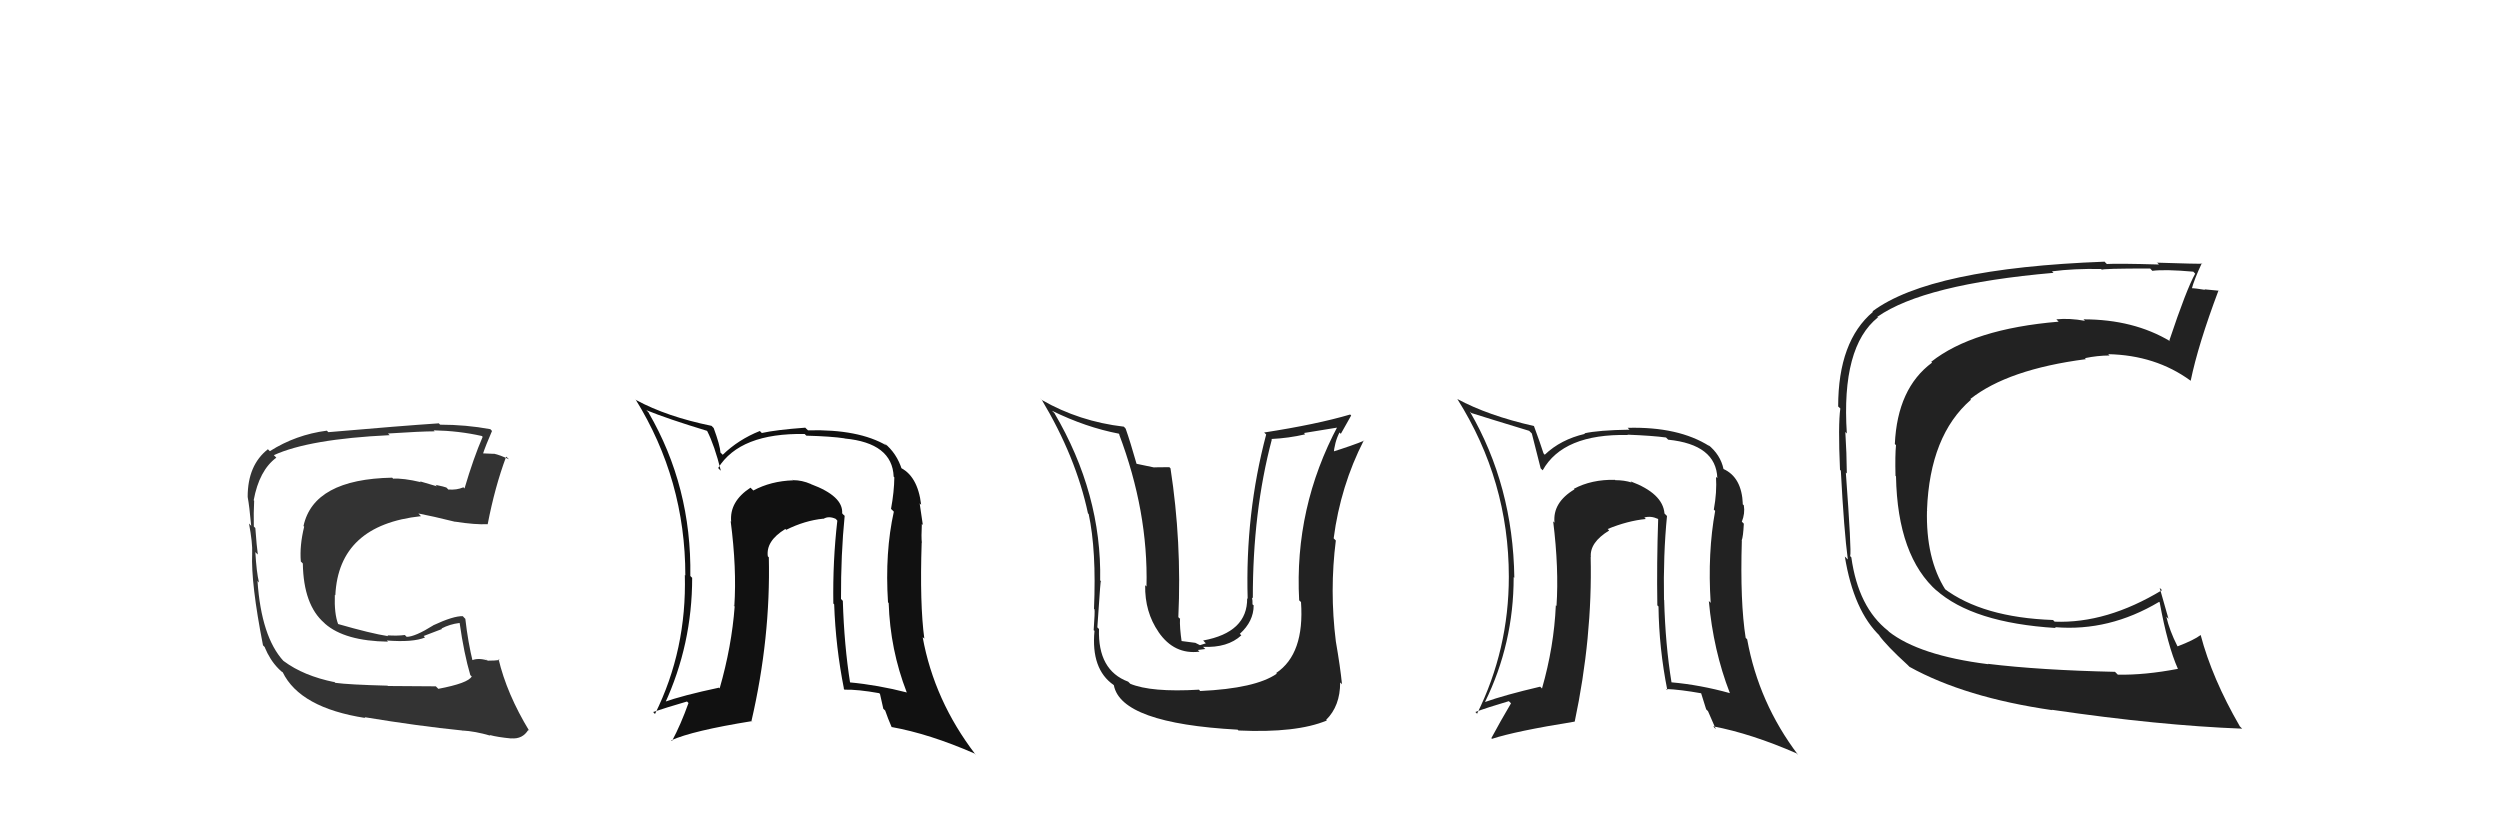 <svg xmlns="http://www.w3.org/2000/svg" width="150" height="50" viewBox="0,0,150,50"><path fill="#222" d="M119.44 40.00L119.32 39.88L119.28 39.85Q115.15 39.33 113.32 37.89L113.38 37.95L113.29 37.85Q111.50 36.45 111.08 33.44L111.02 33.38L111.01 33.36Q111.10 33.11 110.75 28.35L110.67 28.27L110.81 28.41Q110.80 27.18 110.72 25.92L110.79 25.99L110.81 26.01Q110.47 20.80 112.68 19.04L112.80 19.16L112.64 19.01Q115.44 17.05 123.21 16.37L123.20 16.36L123.12 16.28Q124.43 16.11 126.07 16.14L126.14 16.21L126.11 16.19Q126.04 16.11 129.01 16.11L129.13 16.24L129.14 16.25Q129.88 16.15 131.60 16.30L131.71 16.42L131.71 16.42Q131.19 17.35 130.16 20.43L130.15 20.41L130.22 20.48Q128.02 19.16 125.01 19.16L125.02 19.17L125.10 19.25Q124.18 19.08 123.38 19.16L123.41 19.19L123.52 19.30Q118.38 19.73 115.87 21.71L115.92 21.75L115.92 21.76Q113.84 23.30 113.69 26.65L113.69 26.64L113.76 26.71Q113.70 27.30 113.73 28.55L113.65 28.47L113.76 28.58Q113.85 33.39 116.25 35.49L116.18 35.42L116.15 35.39Q118.36 37.37 123.35 37.68L123.28 37.61L123.31 37.63Q126.55 37.90 129.55 36.11L129.57 36.13L129.58 36.14Q130.06 38.75 130.67 40.12L130.68 40.13L130.68 40.13Q128.70 40.51 127.07 40.48L126.95 40.36L126.90 40.31Q122.39 40.21 119.27 39.83ZM134.41 43.60L134.45 43.64L134.39 43.58Q132.72 40.69 132.04 38.10L131.96 38.02L132.04 38.10Q131.65 38.40 130.66 38.78L130.66 38.78L130.64 38.76Q130.17 37.83 129.98 37.00L130.11 37.13L129.58 35.27L129.72 35.41Q126.40 37.42 123.28 37.30L123.34 37.36L123.18 37.20Q118.95 37.05 116.63 35.30L116.61 35.28L116.73 35.39Q115.54 33.52 115.62 30.59L115.69 30.66L115.62 30.60Q115.79 26.12 118.26 23.98L118.19 23.91L118.22 23.94Q120.47 22.16 125.15 21.55L125.15 21.54L125.09 21.49Q125.85 21.33 126.58 21.33L126.58 21.34L126.49 21.25Q129.33 21.31 131.42 22.83L131.48 22.89L131.44 22.85Q131.89 20.67 133.11 17.43L133.22 17.55L133.11 17.44Q132.82 17.41 132.27 17.36L132.34 17.43L132.30 17.39Q131.71 17.29 131.44 17.29L131.48 17.33L131.50 17.35Q131.65 16.77 132.11 15.79L132.09 15.77L132.14 15.82Q131.93 15.84 129.44 15.76L129.38 15.71L129.54 15.87Q127.06 15.80 126.41 15.84L126.25 15.68L126.28 15.70Q115.82 16.09 112.35 18.68L112.38 18.72L112.38 18.71Q110.29 20.47 110.29 24.39L110.26 24.36L110.42 24.51Q110.28 25.48 110.40 28.19L110.43 28.22L110.45 28.24Q110.64 31.86 110.87 33.57L110.72 33.42L110.69 33.39Q111.22 36.66 112.82 38.18L112.72 38.09L112.73 38.10Q113.20 38.75 114.45 39.89L114.55 39.99L114.57 40.01Q117.89 41.85 123.14 42.61L123.08 42.54L123.13 42.59Q129.55 43.53 134.53 43.72Z"/><path fill="#333" d="M26.22 41.25L26.15 41.18L23.28 41.16L23.25 41.14Q20.92 41.08 20.12 40.97L19.95 40.81L20.07 40.93Q18.21 40.55 17.03 39.67L17.01 39.65L17.01 39.66Q15.68 38.21 15.45 34.86L15.54 34.95L15.54 34.95Q15.39 34.34 15.32 33.12L15.36 33.17L15.47 33.27Q15.40 32.78 15.32 31.68L15.22 31.58L15.23 31.59Q15.21 30.77 15.25 30.04L15.22 30.02L15.22 30.02Q15.55 28.22 16.58 27.46L16.61 27.49L16.43 27.31Q18.55 26.34 23.38 26.11L23.37 26.10L23.28 26.01Q25.28 25.88 26.08 25.88L26.04 25.84L26.02 25.82Q27.54 25.85 28.91 26.16L29.06 26.31L28.96 26.21Q28.41 27.48 27.87 29.31L27.78 29.21L27.80 29.24Q27.40 29.41 26.91 29.37L26.93 29.40L26.78 29.25Q26.66 29.20 26.13 29.09L26.22 29.18L25.20 28.88L25.25 28.93Q24.19 28.68 23.58 28.72L23.62 28.75L23.53 28.66Q18.82 28.75 18.21 31.56L18.35 31.70L18.25 31.60Q17.97 32.74 18.05 33.69L18.12 33.76L18.17 33.81Q18.21 36.29 19.45 37.37L19.42 37.34L19.51 37.43Q20.69 38.46 23.28 38.50L23.35 38.57L23.21 38.43Q24.78 38.55 25.50 38.25L25.42 38.16L26.52 37.74L26.49 37.71Q26.99 37.45 27.56 37.38L27.55 37.37L27.58 37.39Q27.84 39.22 28.22 40.51L28.31 40.59L28.30 40.59Q28.09 40.99 26.30 41.33ZM29.50 44.22L29.40 44.12L29.38 44.10Q29.85 44.23 30.69 44.31L30.73 44.35L30.68 44.30Q31.35 44.36 31.70 43.79L31.69 43.79L31.76 43.86Q30.40 41.62 29.91 39.53L29.89 39.51L29.97 39.60Q29.71 39.64 29.26 39.64L29.06 39.44L29.23 39.62Q28.65 39.45 28.27 39.64L28.38 39.75L28.38 39.76Q28.08 38.54 27.92 37.13L27.83 37.04L27.77 36.97Q27.21 36.95 25.99 37.52L26.12 37.65L26.00 37.52Q24.90 38.21 24.40 38.21L24.26 38.07L24.29 38.10Q23.85 38.16 23.24 38.12L23.28 38.15L23.29 38.17Q22.26 38.01 20.28 37.44L20.39 37.55L20.29 37.45Q20.05 36.83 20.09 35.69L20.00 35.60L20.12 35.72Q20.32 31.50 25.26 30.97L25.13 30.84L25.11 30.81Q25.95 30.97 27.32 31.31L27.16 31.15L27.31 31.30Q28.53 31.49 29.25 31.45L29.40 31.60L29.26 31.46Q29.69 29.22 30.37 27.40L30.43 27.45L30.54 27.56Q30.01 27.30 29.63 27.22L29.64 27.23L28.92 27.20L28.97 27.25Q29.14 26.73 29.52 25.86L29.47 25.80L29.42 25.75Q27.96 25.48 26.40 25.48L26.48 25.56L26.33 25.40Q24.07 25.55 19.70 25.93L19.68 25.91L19.61 25.84Q17.75 26.08 16.19 27.07L16.06 26.94L16.08 26.95Q14.86 27.90 14.86 29.81L14.88 29.83L14.86 29.82Q14.96 30.33 15.07 31.54L15.11 31.59L14.94 31.41Q15.16 32.59 15.13 33.20L15.11 33.18L15.13 33.21Q15.05 34.99 15.78 38.72L15.92 38.86L15.88 38.83Q16.20 39.60 16.69 40.10L16.76 40.17L16.89 40.29L17.00 40.36L16.96 40.33Q18.00 42.47 21.92 43.08L21.89 43.05L21.87 43.03Q25.07 43.56 27.74 43.83L27.83 43.92L27.73 43.83Q28.50 43.87 29.42 44.14Z"/><path fill="#222" d="M71.94 41.38L71.89 41.34L71.94 41.38Q69.06 41.55 67.80 41.02L67.86 41.07L67.69 40.90Q65.86 40.22 65.94 37.74L65.84 37.64L65.84 37.65Q66.06 34.32 66.06 34.89L66.14 34.98L66.01 34.84Q66.11 29.62 63.26 24.78L63.17 24.70L63.13 24.65Q65.15 25.64 67.13 26.02L67.24 26.14L67.14 26.04Q68.90 30.69 68.79 35.19L68.80 35.20L68.71 35.11Q68.68 36.72 69.52 37.93L69.48 37.90L69.51 37.92Q70.45 39.29 71.97 39.10L71.87 39.00L72.32 38.94L72.18 38.81Q73.66 38.88 74.48 38.12L74.44 38.08L74.39 38.03Q75.22 37.28 75.22 36.32L75.18 36.29L75.15 36.26Q75.16 36.04 75.12 35.85L75.14 35.87L75.17 35.89Q75.16 30.71 76.31 26.37L76.21 26.28L76.27 26.34Q77.32 26.29 78.31 26.06L78.24 25.98L80.39 25.63L80.29 25.52Q77.65 30.46 77.95 36.02L78.15 36.21L78.06 36.12Q78.28 39.24 76.57 40.38L76.58 40.39L76.61 40.42Q75.33 41.31 72.01 41.46ZM74.16 43.68L74.26 43.78L74.31 43.83Q77.79 43.99 79.61 43.23L79.47 43.09L79.57 43.19Q80.41 42.36 80.41 40.95L80.46 40.99L80.52 41.06Q80.42 40.04 80.15 38.48L80.09 38.42L80.15 38.48Q79.77 35.43 80.15 32.43L80.14 32.42L80.02 32.30Q80.43 29.16 81.83 26.42L81.90 26.48L81.85 26.44Q81.18 26.72 79.85 27.14L79.97 27.26L80.01 27.30Q80.07 26.52 80.37 25.95L80.45 26.03L81.07 24.93L81.01 24.87Q79.01 25.46 75.85 25.95L75.91 26.01L75.97 26.07Q74.71 30.83 74.86 35.93L74.91 35.98L74.83 35.90Q74.85 37.94 72.19 38.43L72.35 38.60L72.00 38.71L71.72 38.57L70.80 38.45L70.91 38.57Q70.77 37.62 70.80 37.13L70.84 37.16L70.70 37.03Q70.91 32.52 70.23 28.10L70.16 28.03L69.26 28.04L69.26 28.05Q68.64 27.92 68.11 27.81L68.15 27.85L68.22 27.92Q67.81 26.48 67.54 25.72L67.46 25.63L67.43 25.60Q64.76 25.29 62.51 24.00L62.40 23.89L62.50 23.98Q64.56 27.42 65.28 30.81L65.30 30.82L65.32 30.84Q65.79 33.03 65.64 36.53L65.64 36.53L65.67 36.56Q65.70 36.70 65.62 37.81L65.63 37.82L65.67 37.85Q65.45 40.15 66.82 41.10L66.82 41.10L66.83 41.11Q67.26 43.40 74.26 43.78Z"/><path fill="#111" d="M50.62 30.89L50.62 30.90L50.53 30.80Q50.60 29.77 48.66 29.05L48.62 29.01L48.65 29.04Q48.12 28.81 47.59 28.81L47.51 28.74L47.59 28.82Q46.26 28.86 45.20 29.43L45.06 29.29L45.03 29.26Q43.76 30.09 43.87 31.30L43.94 31.37L43.84 31.27Q44.21 34.11 44.06 36.36L43.96 36.27L44.08 36.39Q43.90 38.79 43.18 41.30L43.24 41.37L43.14 41.26Q40.97 41.72 39.79 42.14L39.91 42.26L39.88 42.24Q41.53 38.67 41.53 34.67L41.45 34.59L41.42 34.56Q41.50 29.20 38.91 24.75L38.93 24.76L38.78 24.61Q40.02 25.12 42.42 25.85L42.47 25.90L42.43 25.86Q42.87 26.72 43.25 28.24L43.19 28.19L43.09 28.08Q44.40 25.97 48.28 26.04L48.47 26.23L48.38 26.14Q49.87 26.18 50.67 26.30L50.71 26.33L50.68 26.31Q53.54 26.58 53.62 28.60L53.77 28.75L53.66 28.64Q53.65 29.51 53.46 30.54L53.48 30.55L53.63 30.70Q53.09 33.13 53.28 36.14L53.36 36.22L53.32 36.18Q53.41 38.98 54.40 41.53L54.37 41.49L54.42 41.55Q52.68 41.10 50.96 40.94L51.10 41.08L51.01 40.99Q50.65 38.72 50.57 36.06L50.56 36.04L50.46 35.94Q50.45 33.27 50.68 30.95ZM50.61 41.31L50.55 41.25L50.67 41.38Q51.46 41.36 52.75 41.59L52.80 41.64L53.00 42.53L53.11 42.63Q53.27 43.10 53.50 43.63L53.52 43.65L53.49 43.62Q55.77 44.03 58.47 45.21L58.57 45.32L58.53 45.27Q56.05 42.03 55.36 38.23L55.43 38.29L55.46 38.32Q55.18 36.26 55.30 32.56L55.20 32.47L55.31 32.57Q55.27 32.23 55.31 31.43L55.21 31.33L55.37 31.50Q55.26 30.70 55.18 30.20L55.24 30.26L55.27 30.29Q55.06 28.52 53.96 28.03L54.03 28.10L54.12 28.19Q53.81 27.19 53.05 26.58L53.17 26.71L53.21 26.74Q51.52 25.74 48.48 25.82L48.28 25.63L48.32 25.66Q46.55 25.79 45.71 25.98L45.64 25.91L45.59 25.86Q44.31 26.37 43.36 27.29L43.34 27.26L43.23 27.16Q43.20 26.71 42.82 25.68L42.81 25.67L42.69 25.55Q40.01 25.00 38.18 24.01L38.24 24.07L38.13 23.96Q41.12 28.78 41.12 34.53L41.09 34.50L41.09 34.49Q41.21 38.99 39.30 42.84L39.28 42.82L39.19 42.72Q39.92 42.47 41.22 42.09L41.34 42.21L41.31 42.18Q40.85 43.47 40.32 44.46L40.28 44.42L40.27 44.42Q41.56 43.84 45.10 43.27L45.19 43.36L45.09 43.25Q46.24 38.28 46.13 33.44L46.05 33.36L46.07 33.39Q45.94 32.46 47.12 31.74L47.26 31.87L47.17 31.79Q48.29 31.23 49.40 31.12L49.28 31.00L49.41 31.13Q49.72 30.94 50.14 31.13L50.17 31.16L50.24 31.24Q49.96 33.66 50.00 36.21L50.19 36.40L50.05 36.26Q50.14 38.83 50.64 41.34Z"/><path fill="#222" d="M99.94 30.88L100.00 30.94L99.87 30.81Q99.77 29.60 97.83 28.88L97.97 29.02L97.90 28.95Q97.45 28.81 96.92 28.81L96.87 28.76L96.90 28.79Q95.49 28.76 94.43 29.33L94.43 29.33L94.47 29.36Q93.15 30.15 93.27 31.36L93.24 31.33L93.19 31.28Q93.54 34.11 93.39 36.36L93.37 36.34L93.35 36.32Q93.24 38.80 92.52 41.31L92.43 41.22L92.41 41.20Q90.28 41.70 89.10 42.12L89.27 42.29L89.10 42.12Q90.82 38.62 90.82 34.63L90.87 34.67L90.86 34.66Q90.78 29.14 88.19 24.69L88.29 24.79L88.28 24.78Q89.35 25.12 91.75 25.85L91.80 25.90L91.91 26.01Q92.06 26.58 92.44 28.10L92.51 28.17L92.56 28.22Q93.79 26.02 97.67 26.10L97.69 26.12L97.65 26.08Q99.16 26.14 99.96 26.25L100.09 26.38L100.08 26.38Q102.97 26.67 103.04 28.69L102.95 28.60L102.96 28.61Q103.02 29.54 102.83 30.57L102.83 30.58L102.91 30.65Q102.45 33.16 102.64 36.17L102.58 36.11L102.53 36.06Q102.80 39.03 103.79 41.58L103.77 41.56L103.80 41.59Q102.00 41.09 100.29 40.94L100.39 41.04L100.29 40.94Q99.92 38.67 99.85 36.00L99.81 35.96L99.84 36.00Q99.79 33.28 100.02 30.96ZM99.87 41.25L99.99 41.36L99.97 41.34Q100.80 41.37 102.09 41.60L102.06 41.57L102.37 42.56L102.48 42.67Q102.72 43.22 102.95 43.75L102.90 43.70L102.79 43.58Q105.09 44.02 107.79 45.20L107.93 45.34L107.89 45.30Q105.52 42.17 104.83 38.36L104.87 38.40L104.74 38.27Q104.40 36.13 104.51 32.44L104.63 32.57L104.50 32.43Q104.59 32.22 104.63 31.42L104.69 31.48L104.51 31.30Q104.71 30.81 104.63 30.32L104.51 30.20L104.57 30.25Q104.51 28.64 103.41 28.14L103.38 28.12L103.41 28.14Q103.23 27.28 102.47 26.67L102.57 26.77L102.57 26.77Q100.71 25.59 97.66 25.67L97.79 25.80L97.77 25.78Q95.90 25.81 95.06 26.00L95.02 25.96L95.10 26.03Q93.64 26.37 92.69 27.28L92.69 27.29L92.61 27.20Q92.42 26.60 92.04 25.57L92.06 25.59L92.03 25.56Q89.27 24.93 87.44 23.94L87.48 23.98L87.44 23.94Q90.53 28.85 90.53 34.60L90.45 34.52L90.53 34.60Q90.53 38.98 88.62 42.83L88.66 42.86L88.52 42.72Q89.24 42.45 90.53 42.07L90.69 42.23L90.66 42.20Q90.01 43.30 89.48 44.29L89.51 44.32L89.52 44.33Q90.92 43.87 94.46 43.30L94.44 43.27L94.48 43.31Q95.55 38.25 95.44 33.42L95.32 33.30L95.45 33.43Q95.37 32.55 96.55 31.83L96.56 31.84L96.46 31.74Q97.65 31.25 98.75 31.14L98.59 30.98L98.66 31.05Q99.05 30.94 99.47 31.13L99.50 31.16L99.49 31.15Q99.40 33.77 99.44 36.32L99.52 36.40L99.51 36.39Q99.54 38.90 100.04 41.41Z"/></svg>